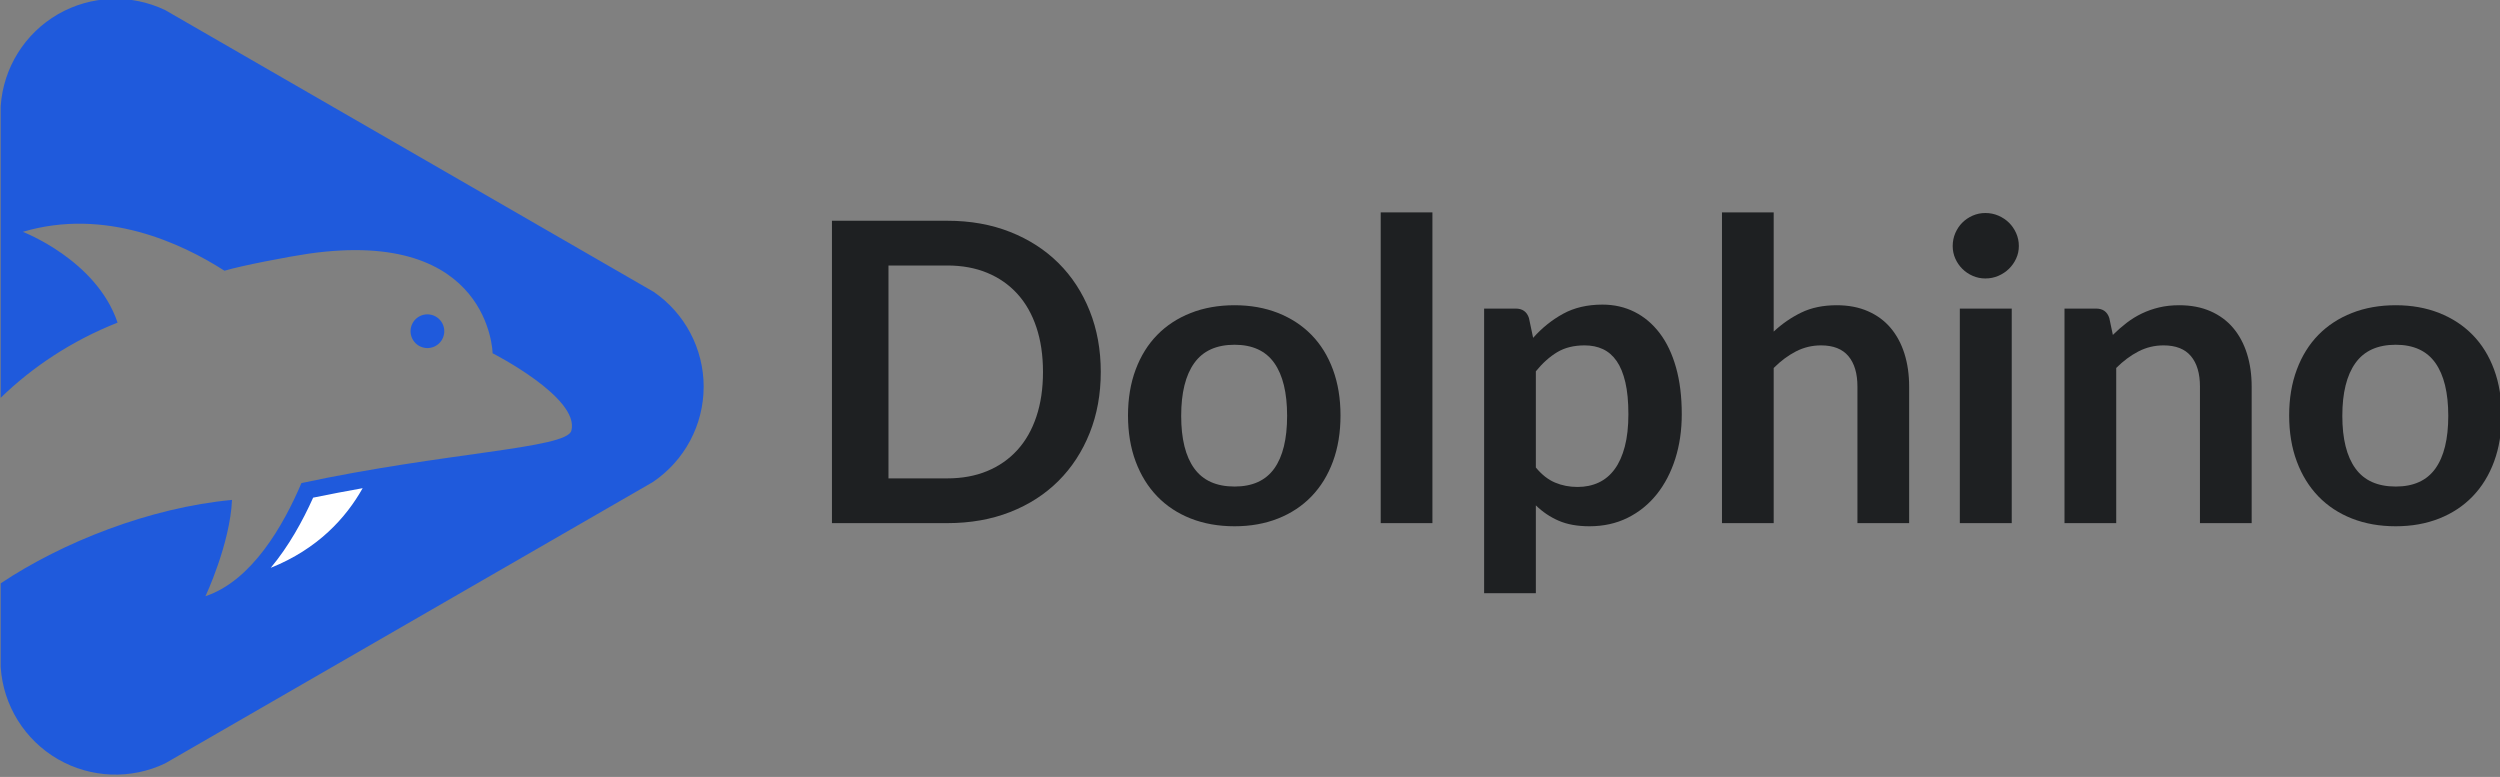 <?xml version="1.0" encoding="UTF-8" standalone="no"?>
<!DOCTYPE svg PUBLIC "-//W3C//DTD SVG 1.1//EN" "http://www.w3.org/Graphics/SVG/1.1/DTD/svg11.dtd">
<svg width="100%" height="100%" viewBox="0 0 946 294" version="1.1" xmlns="http://www.w3.org/2000/svg" xmlns:xlink="http://www.w3.org/1999/xlink" xml:space="preserve" xmlns:serif="http://www.serif.com/" style="fill-rule:evenodd;clip-rule:evenodd;stroke-linejoin:round;stroke-miterlimit:2;">
    <rect x="0" y="0" width="946" height="294" fill="#808080" stroke="none"/>
    <g transform="matrix(1,0,0,1,-5504.03,-4017.39)">
        <g transform="matrix(0.605,0,0,0.492,4940.91,3375.41)">
            <g transform="matrix(1.319,0,0,1.62,258.382,803.499)">
                <path d="M1031.75,486.049C1031.75,496.573 1030,506.236 1026.49,515.039C1022.98,523.842 1018.05,531.42 1011.7,537.774C1005.34,544.128 997.699,549.059 988.764,552.567C979.828,556.075 969.9,557.829 958.98,557.829L904.276,557.829L904.276,414.27L958.98,414.27C969.9,414.27 979.828,416.04 988.764,419.581C997.699,423.122 1005.34,428.053 1011.7,434.374C1018.05,440.695 1022.98,448.257 1026.49,457.059C1030,465.862 1031.75,475.525 1031.75,486.049ZM1004.35,486.049C1004.35,478.173 1003.31,471.108 1001.22,464.853C999.138,458.598 996.127,453.303 992.189,448.968C988.251,444.633 983.485,441.307 977.892,438.99C972.3,436.674 965.995,435.516 958.98,435.516L931.082,435.516L931.082,536.583L958.98,536.583C965.995,536.583 972.3,535.424 977.892,533.108C983.485,530.791 988.251,527.465 992.189,523.13C996.127,518.795 999.138,513.5 1001.22,507.245C1003.31,500.991 1004.35,493.925 1004.35,486.049Z" style="fill:rgb(30,32,34);fill-rule:nonzero;"/>
                <path d="M1095.19,454.379C1102.74,454.379 1109.6,455.603 1115.79,458.052C1121.98,460.501 1127.28,463.976 1131.68,468.477C1136.08,472.977 1139.47,478.471 1141.85,484.957C1144.24,491.443 1145.43,498.691 1145.43,506.699C1145.43,514.774 1144.24,522.055 1141.85,528.541C1139.47,535.027 1136.08,540.554 1131.68,545.121C1127.28,549.688 1121.98,553.195 1115.79,555.644C1109.6,558.093 1102.74,559.318 1095.19,559.318C1087.58,559.318 1080.66,558.093 1074.44,555.644C1068.22,553.195 1062.91,549.688 1058.51,545.121C1054.11,540.554 1050.7,535.027 1048.28,528.541C1045.87,522.055 1044.66,514.774 1044.66,506.699C1044.66,498.691 1045.87,491.443 1048.28,484.957C1050.7,478.471 1054.11,472.977 1058.51,468.477C1062.91,463.976 1068.22,460.501 1074.44,458.052C1080.66,455.603 1087.58,454.379 1095.19,454.379ZM1095.19,540.455C1103.66,540.455 1109.93,537.609 1114.01,531.916C1118.08,526.224 1120.11,517.885 1120.11,506.898C1120.11,495.911 1118.08,487.538 1114.01,481.78C1109.93,476.022 1103.66,473.143 1095.19,473.143C1086.59,473.143 1080.22,476.038 1076.08,481.83C1071.94,487.621 1069.88,495.977 1069.88,506.898C1069.88,517.819 1071.94,526.142 1076.08,531.867C1080.22,537.592 1086.59,540.455 1095.19,540.455Z" style="fill:rgb(30,32,34);fill-rule:nonzero;"/>
                <rect x="1164.49" y="410.299" width="24.522" height="147.53" style="fill:rgb(30,32,34);fill-rule:nonzero;"/>
                <path d="M1238.06,531.42C1240.84,534.796 1243.86,537.178 1247.14,538.568C1250.42,539.958 1253.97,540.653 1257.81,540.653C1261.52,540.653 1264.86,539.958 1267.84,538.568C1270.82,537.178 1273.35,535.06 1275.43,532.214C1277.52,529.368 1279.12,525.778 1280.25,521.442C1281.38,517.107 1281.94,511.994 1281.94,506.104C1281.94,500.147 1281.46,495.1 1280.5,490.963C1279.54,486.827 1278.16,483.468 1276.38,480.887C1274.59,478.305 1272.42,476.419 1269.88,475.228C1267.33,474.036 1264.43,473.441 1261.19,473.441C1256.09,473.441 1251.76,474.516 1248.18,476.667C1244.61,478.818 1241.23,481.846 1238.06,485.751L1238.06,531.42ZM1236.77,469.867C1240.93,465.167 1245.67,461.362 1250.96,458.449C1256.26,455.537 1262.48,454.081 1269.63,454.081C1275.19,454.081 1280.27,455.239 1284.87,457.556C1289.47,459.872 1293.44,463.231 1296.78,467.633C1300.12,472.034 1302.7,477.461 1304.52,483.915C1306.34,490.368 1307.25,497.764 1307.25,506.104C1307.25,513.715 1306.23,520.764 1304.18,527.25C1302.12,533.737 1299.19,539.362 1295.39,544.128C1291.58,548.893 1286.98,552.616 1281.59,555.297C1276.2,557.977 1270.16,559.318 1263.47,559.318C1257.78,559.318 1252.91,558.441 1248.88,556.687C1244.84,554.933 1241.23,552.501 1238.06,549.39L1238.06,591.087L1213.53,591.087L1213.53,455.967L1228.53,455.967C1231.7,455.967 1233.79,457.457 1234.78,460.435L1236.77,469.867Z" style="fill:rgb(30,32,34);fill-rule:nonzero;"/>
                <path d="M1350.84,466.888C1354.81,463.182 1359.18,460.17 1363.94,457.854C1368.71,455.537 1374.3,454.379 1380.72,454.379C1386.28,454.379 1391.21,455.322 1395.51,457.208C1399.82,459.095 1403.41,461.742 1406.29,465.151C1409.16,468.559 1411.35,472.63 1412.84,477.362C1414.33,482.094 1415.07,487.307 1415.07,492.999L1415.07,557.829L1390.55,557.829L1390.55,492.999C1390.55,486.777 1389.13,481.962 1386.28,478.553C1383.43,475.145 1379.1,473.441 1373.28,473.441C1369.04,473.441 1365.07,474.4 1361.36,476.32C1357.65,478.239 1354.15,480.853 1350.84,484.163L1350.84,557.829L1326.32,557.829L1326.32,410.299L1350.84,410.299L1350.84,466.888Z" style="fill:rgb(30,32,34);fill-rule:nonzero;"/>
                <path d="M1463.72,455.967L1463.72,557.829L1439.1,557.829L1439.1,455.967L1463.72,455.967ZM1467.09,426.283C1467.09,428.401 1466.66,430.386 1465.8,432.239C1464.94,434.093 1463.8,435.714 1462.38,437.104C1460.96,438.494 1459.28,439.603 1457.37,440.43C1455.45,441.257 1453.39,441.671 1451.21,441.671C1449.09,441.671 1447.09,441.257 1445.2,440.43C1443.32,439.603 1441.68,438.494 1440.29,437.104C1438.9,435.714 1437.79,434.093 1436.96,432.239C1436.14,430.386 1435.72,428.401 1435.72,426.283C1435.72,424.098 1436.14,422.047 1436.96,420.127C1437.79,418.208 1438.9,416.553 1440.29,415.163C1441.68,413.773 1443.32,412.665 1445.2,411.837C1447.09,411.01 1449.09,410.596 1451.21,410.596C1453.39,410.596 1455.45,411.01 1457.37,411.837C1459.28,412.665 1460.96,413.773 1462.38,415.163C1463.8,416.553 1464.94,418.208 1465.8,420.127C1466.66,422.047 1467.09,424.098 1467.09,426.283Z" style="fill:rgb(30,32,34);fill-rule:nonzero;"/>
                <path d="M1511.67,468.477C1513.72,466.425 1515.89,464.522 1518.17,462.768C1520.46,461.014 1522.87,459.525 1525.42,458.3C1527.97,457.076 1530.7,456.116 1533.61,455.421C1536.52,454.726 1539.7,454.379 1543.14,454.379C1548.7,454.379 1553.63,455.322 1557.94,457.208C1562.24,459.095 1565.83,461.742 1568.71,465.151C1571.59,468.559 1573.77,472.63 1575.26,477.362C1576.75,482.094 1577.49,487.307 1577.49,492.999L1577.49,557.829L1552.97,557.829L1552.97,492.999C1552.97,486.777 1551.55,481.962 1548.7,478.553C1545.86,475.145 1541.52,473.441 1535.7,473.441C1531.46,473.441 1527.49,474.4 1523.78,476.32C1520.08,478.239 1516.57,480.853 1513.26,484.163L1513.26,557.829L1488.74,557.829L1488.74,455.967L1503.73,455.967C1506.91,455.967 1508.99,457.457 1509.98,460.435L1511.67,468.477Z" style="fill:rgb(30,32,34);fill-rule:nonzero;"/>
                <path d="M1645.8,454.379C1653.34,454.379 1660.21,455.603 1666.4,458.052C1672.59,460.501 1677.88,463.976 1682.28,468.477C1686.68,472.977 1690.08,478.471 1692.46,484.957C1694.84,491.443 1696.03,498.691 1696.03,506.699C1696.03,514.774 1694.84,522.055 1692.46,528.541C1690.08,535.027 1686.68,540.554 1682.28,545.121C1677.88,549.688 1672.59,553.195 1666.4,555.644C1660.21,558.093 1653.34,559.318 1645.8,559.318C1638.19,559.318 1631.27,558.093 1625.05,555.644C1618.83,553.195 1613.52,549.688 1609.11,545.121C1604.71,540.554 1601.3,535.027 1598.89,528.541C1596.47,522.055 1595.27,514.774 1595.27,506.699C1595.27,498.691 1596.47,491.443 1598.89,484.957C1601.3,478.471 1604.71,472.977 1609.11,468.477C1613.52,463.976 1618.83,460.501 1625.05,458.052C1631.27,455.603 1638.19,454.379 1645.8,454.379ZM1645.8,540.455C1654.27,540.455 1660.54,537.609 1664.61,531.916C1668.68,526.224 1670.72,517.885 1670.72,506.898C1670.72,495.911 1668.68,487.538 1664.61,481.78C1660.54,476.022 1654.27,473.143 1645.8,473.143C1637.19,473.143 1630.82,476.038 1626.69,481.83C1622.55,487.621 1620.48,495.977 1620.48,506.898C1620.48,517.819 1622.55,526.142 1626.69,531.867C1630.82,537.592 1637.19,540.455 1645.8,540.455Z" style="fill:rgb(30,32,34);fill-rule:nonzero;"/>
            </g>
        </g>
        <g transform="matrix(0.605,0,0,0.492,4940.91,3375.41)">
            <g transform="matrix(1,0,0,1,-498.838,-123.396)">
                <g transform="matrix(6.99311e-17,1.403,-1.142,8.5895e-17,1969.65,1234.61)">
                    <path d="M356.066,472.502L196.204,472.502C175.235,471.1 156.344,459.35 145.817,441.162C135.427,423.158 134.575,401.189 143.536,382.435L143.536,382.427L297.996,114.887C309.758,97.746 329.211,87.5 350,87.5L350.006,87.503C371.022,87.523 390.643,98.011 402.342,115.468L556.472,382.428C565.441,401.185 564.586,423.158 554.195,441.162C543.667,459.35 524.773,471.103 503.804,472.502L457.785,472.502C435.228,438.783 416.259,390.82 412.053,345.817C436.151,346.876 464.838,360.352 464.838,360.352C456.341,334.975 426.209,317.727 402.826,307.795L402.827,307.795C385.909,229.111 383.941,162.582 374.126,159.966C356.059,155.165 331.667,203.089 331.667,203.089C331.667,203.089 262.791,204.311 277.062,303.829C278.482,313.761 283.589,340.649 286.418,349.933C271.424,373.289 251.663,415.252 265.102,460.409C265.102,460.409 280.443,420.098 314.859,408.493C324.874,433.748 339.228,455.159 356.066,472.502Z" style="fill:rgb(31,90,220);"/>
                </g>
                <g transform="matrix(6.99311e-17,1.403,-1.142,8.5895e-17,1969.65,1234.61)">
                    <path d="M410.866,301.252C408.957,291.964 407.24,282.948 405.671,274.145C421.897,283.234 438.939,298.592 449.333,324.464C437.572,314.642 423.604,306.964 410.866,301.252Z" style="fill:rgb(31,90,220);"/>
                </g>
                <g transform="matrix(6.99311e-17,1.403,-1.142,8.5895e-17,1969.65,1234.61)">
                    <path d="M310.376,237.922C309.894,242.989 313.618,247.508 318.702,247.992C323.776,248.475 328.29,244.74 328.772,239.673C329.256,234.589 325.53,230.087 320.453,229.603C315.369,229.123 310.86,232.838 310.376,237.922Z" style="fill:rgb(31,90,220);"/>
                </g>
                <g transform="matrix(-1.017,-0.119,-0.097,1.249,1937.83,1521.61)">
                    <path d="M282.475,258.597C272.338,255.488 262.483,252.62 252.85,249.941C261.248,268.967 276.538,289.565 304.237,303.878C294.55,289.745 287.483,273.382 282.475,258.597Z" style="fill:white;"/>
                </g>
            </g>
        </g>
    </g>
</svg>
